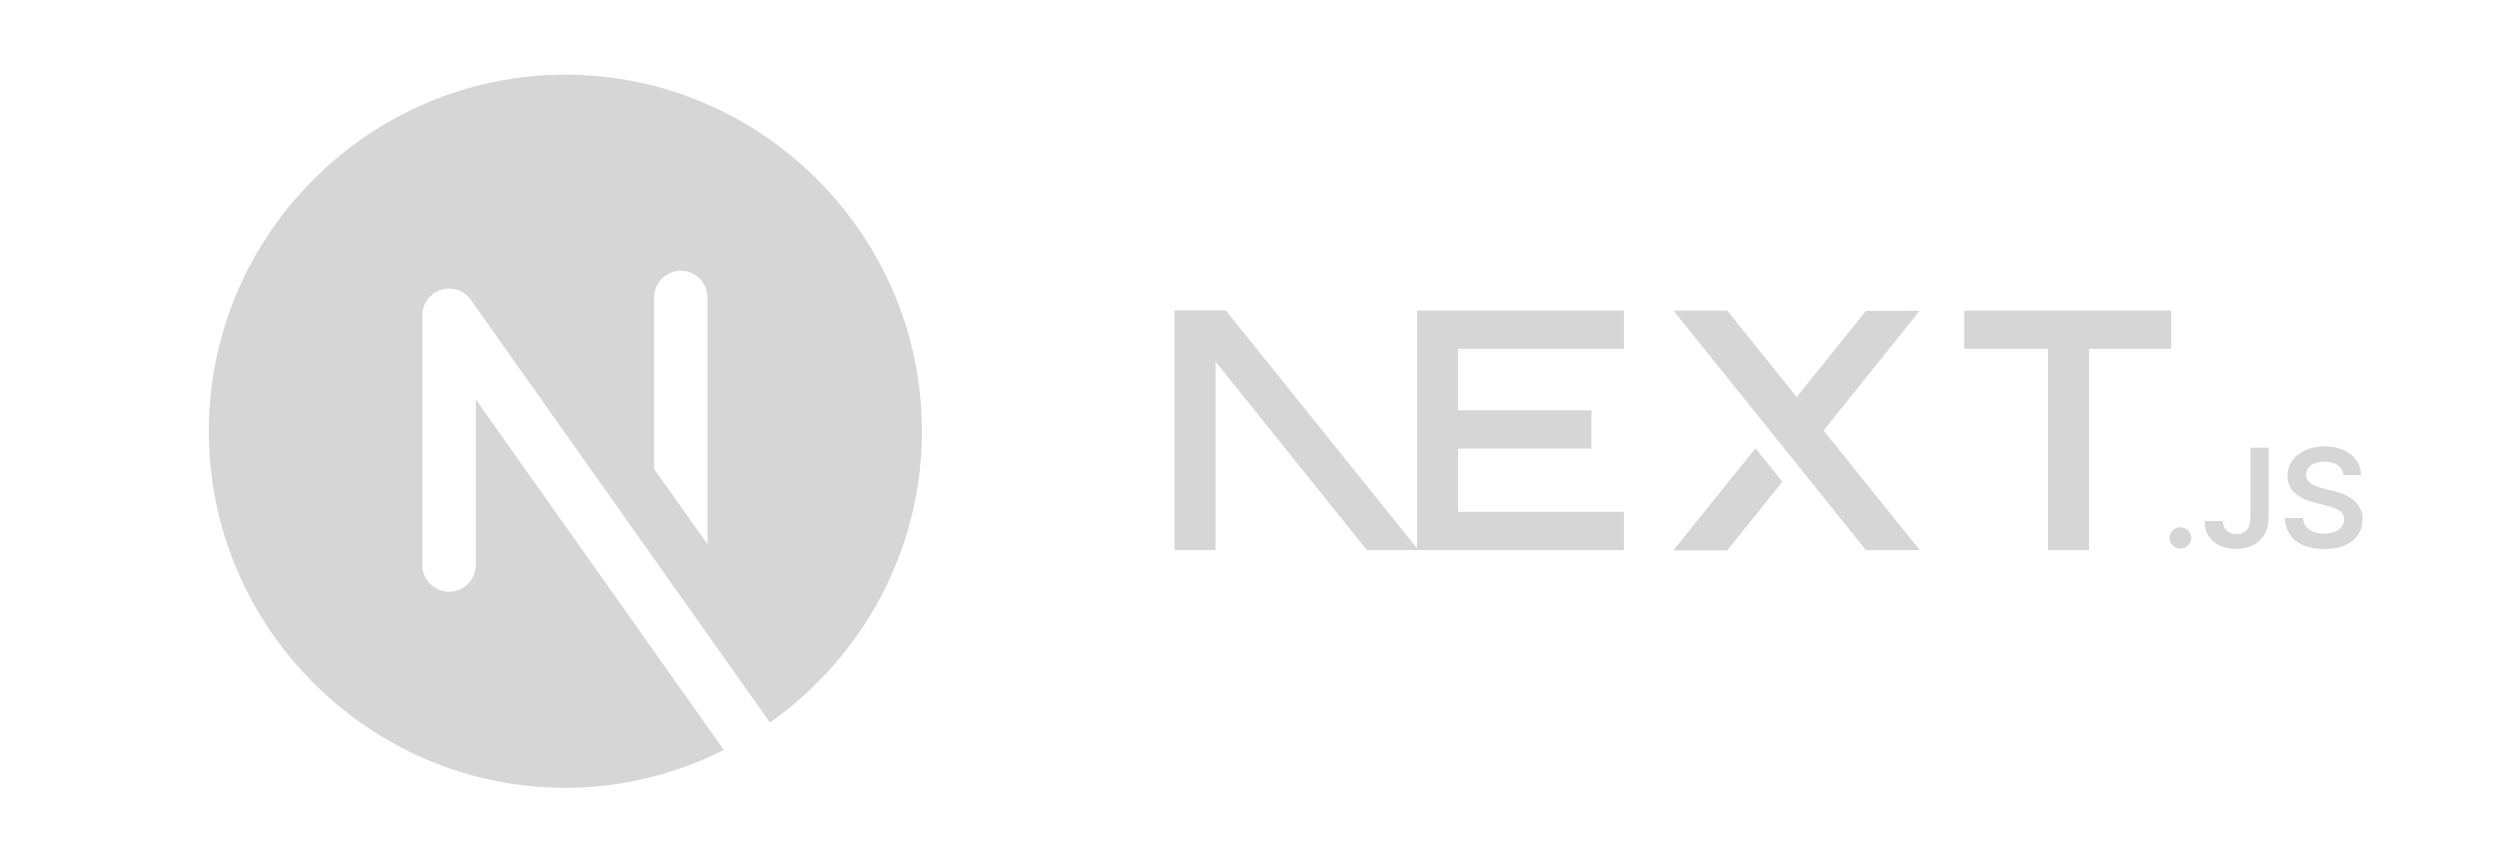 <svg width="200" height="69" viewBox="0 0 200 69" fill="none" xmlns="http://www.w3.org/2000/svg">
<path d="M38.062 45.197C38.062 46.378 37.105 47.337 35.923 47.337C34.74 47.337 33.783 46.378 33.783 45.197V25.229C33.783 24.298 34.387 23.473 35.274 23.19C36.165 22.907 37.131 23.232 37.669 23.993L61.597 57.801C68.931 52.627 73.756 44.106 73.756 34.5C73.756 18.811 60.92 5.974 45.231 5.974C29.542 5.974 16.705 18.811 16.705 34.5C16.705 50.189 29.542 63.026 45.231 63.026C49.783 63.026 54.082 61.917 57.91 59.999L38.062 31.956V45.197ZM52.325 23.803C52.325 22.622 53.282 21.663 54.465 21.663C55.647 21.663 56.604 22.622 56.604 23.803V43.543L52.325 37.514V23.803Z" fill="#D6D6D6"/>
<g clip-path="url(#clip0_40_1214)">
<path d="M157.139 24.843H173.693V27.904H167.126V44.006H163.842V27.904H157.139V24.843Z" fill="#D6D6D6"/>
<path d="M129.914 24.843V27.904H116.644V32.827H127.316V35.888H116.644V40.945H129.914V44.006H113.361V27.904H113.359V24.843H129.914Z" fill="#D6D6D6"/>
<path d="M138.18 24.851H133.883L149.274 44.013H153.584L145.887 34.439L153.571 24.865L149.274 24.872L143.736 31.762L138.18 24.851Z" fill="#D6D6D6"/>
<path d="M142.589 38.539L140.437 35.859L133.87 44.028H138.18L142.589 38.539Z" fill="#D6D6D6"/>
<path fill-rule="evenodd" clip-rule="evenodd" d="M113.475 44.006L98.063 24.835H93.959V43.998H97.243V28.931L109.35 44.006H113.475Z" fill="#D6D6D6"/>
<path d="M174.432 43.888C174.191 43.888 173.987 43.805 173.815 43.638C173.644 43.471 173.559 43.269 173.562 43.03C173.559 42.797 173.644 42.597 173.815 42.43C173.987 42.263 174.191 42.18 174.432 42.18C174.663 42.18 174.865 42.263 175.037 42.43C175.21 42.597 175.297 42.797 175.299 43.03C175.297 43.188 175.257 43.333 175.177 43.462C175.095 43.594 174.99 43.697 174.859 43.772C174.73 43.849 174.587 43.888 174.432 43.888Z" fill="#D6D6D6"/>
<path d="M180.036 35.816H181.491V41.431C181.489 41.947 181.378 42.388 181.16 42.76C180.94 43.131 180.635 43.414 180.243 43.614C179.854 43.811 179.398 43.913 178.88 43.913C178.406 43.913 177.981 43.827 177.603 43.66C177.224 43.493 176.924 43.243 176.704 42.913C176.481 42.584 176.372 42.173 176.372 41.681H177.83C177.832 41.897 177.881 42.083 177.974 42.239C178.067 42.395 178.196 42.514 178.361 42.597C178.528 42.681 178.719 42.722 178.935 42.722C179.169 42.722 179.369 42.674 179.531 42.575C179.694 42.478 179.818 42.334 179.905 42.14C179.99 41.949 180.034 41.712 180.036 41.431V35.816Z" fill="#D6D6D6"/>
<path d="M187.478 38.012C187.442 37.672 187.286 37.406 187.015 37.217C186.741 37.026 186.388 36.931 185.954 36.931C185.649 36.931 185.387 36.978 185.168 37.068C184.95 37.16 184.781 37.283 184.666 37.439C184.55 37.595 184.492 37.773 184.488 37.972C184.488 38.139 184.528 38.284 184.605 38.405C184.683 38.528 184.788 38.631 184.924 38.715C185.057 38.8 185.206 38.87 185.369 38.928C185.533 38.985 185.698 39.033 185.862 39.073L186.621 39.259C186.926 39.33 187.222 39.424 187.504 39.545C187.787 39.663 188.043 39.815 188.267 39.997C188.492 40.179 188.67 40.399 188.801 40.656C188.933 40.913 189 41.214 189 41.561C189 42.028 188.879 42.439 188.637 42.795C188.394 43.148 188.045 43.425 187.587 43.625C187.131 43.823 186.579 43.924 185.929 43.924C185.302 43.924 184.755 43.827 184.294 43.634C183.831 43.443 183.471 43.162 183.21 42.793C182.95 42.424 182.81 41.974 182.79 41.444H184.232C184.252 41.721 184.341 41.952 184.492 42.138C184.646 42.323 184.846 42.459 185.091 42.551C185.338 42.641 185.613 42.687 185.918 42.687C186.236 42.687 186.517 42.639 186.759 42.544C186.999 42.45 187.188 42.318 187.324 42.147C187.462 41.978 187.531 41.778 187.533 41.55C187.531 41.341 187.469 41.168 187.349 41.031C187.226 40.895 187.057 40.781 186.841 40.689C186.624 40.597 186.37 40.513 186.081 40.441L185.16 40.208C184.494 40.039 183.967 39.782 183.582 39.437C183.195 39.092 183.004 38.636 183.004 38.062C183.004 37.593 183.133 37.18 183.393 36.826C183.651 36.472 184.005 36.198 184.452 36.002C184.901 35.805 185.409 35.708 185.974 35.708C186.548 35.708 187.05 35.805 187.484 36.002C187.918 36.198 188.259 36.47 188.506 36.817C188.753 37.164 188.882 37.562 188.888 38.012H187.478Z" fill="#D6D6D6"/>
</g>
<defs>
<clipPath id="clip0_40_1214">
<rect width="95.041" height="19.33" fill="white" transform="translate(93.959 24.835)"/>
</clipPath>
</defs>
</svg>
